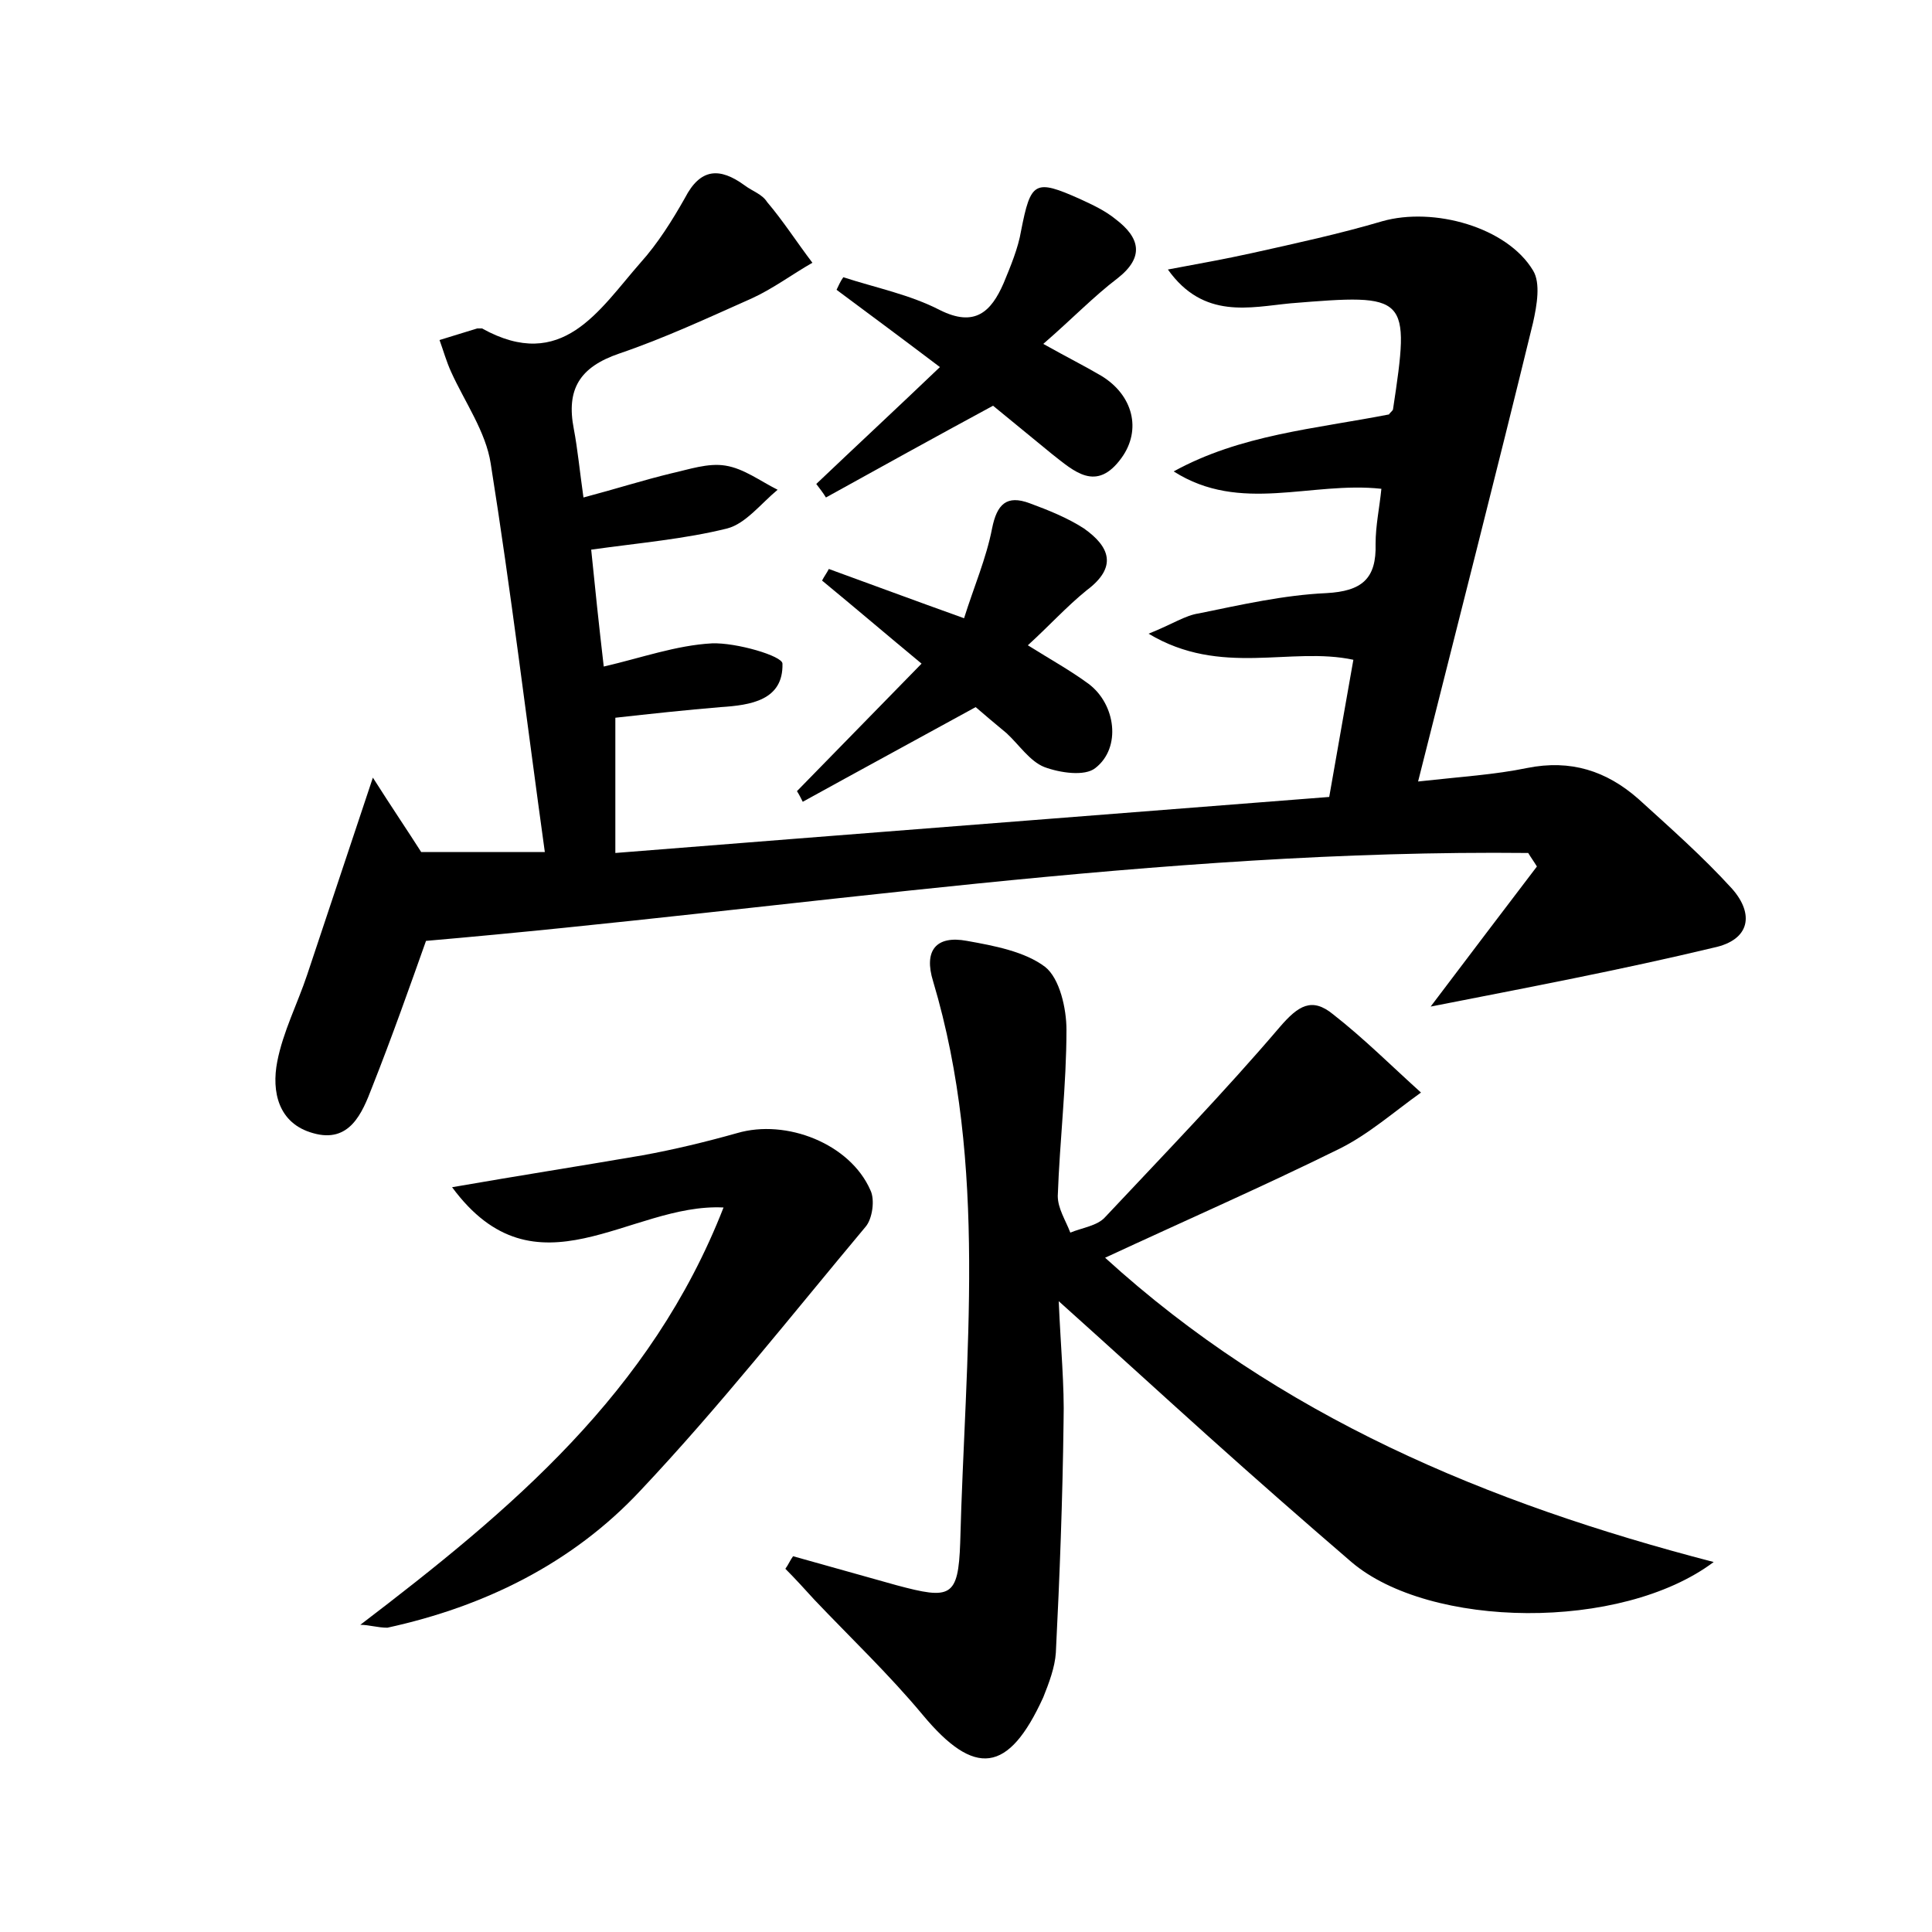 <?xml version="1.0" encoding="utf-8"?>
<!-- Generator: Adobe Illustrator 22.0.0, SVG Export Plug-In . SVG Version: 6.00 Build 0)  -->
<svg version="1.1" id="图层_1" xmlns="http://www.w3.org/2000/svg" xmlns:xlink="http://www.w3.org/1999/xlink" x="0px" y="0px"
	 viewBox="0 0 200 200" style="enable-background:new 0 0 200 200;" xml:space="preserve">
<style type="text/css">
	.st1{fill:#010000;}
	.st4{fill:#fbfafc;}
</style>
<g>
	
	<path d="M148.1,104.2c4-5.3,7.5-9.9,11-14.5c-0.3-0.5-0.6-0.9-0.9-1.4c-38.1-0.4-75.9,5.8-114.1,9.1c-1.6,4.5-3.5,9.9-5.6,15.2
		c-1,2.6-2.3,5.8-6.1,4.7c-3.6-1-4.3-4.3-3.7-7.4c0.6-3.1,2.1-6,3.1-9c2.1-6.3,4.2-12.6,6.8-20.4c2.1,3.3,3.6,5.5,5,7.7
		c4,0,8.1,0,12.8,0c-1.9-13.7-3.5-27-5.6-40.2c-0.5-3.3-2.7-6.4-4.1-9.5c-0.5-1.1-0.8-2.2-1.2-3.3c1.3-0.4,2.6-0.8,3.9-1.2
		c0.1,0,0.3,0,0.5,0c8.3,4.6,12.1-1.9,16.4-6.8c1.8-2,3.3-4.4,4.6-6.7c1.6-3.1,3.6-3.2,6.2-1.3c0.8,0.6,1.8,0.9,2.3,1.7
		c1.7,2,3.1,4.2,4.7,6.3c-2.1,1.2-4.1,2.7-6.3,3.7c-4.5,2-9,4.1-13.7,5.7c-4.1,1.4-5.5,3.7-4.7,7.8c0.4,2.1,0.6,4.3,1,7.1
		c3.4-0.9,6.2-1.8,9.1-2.5c1.8-0.4,3.8-1.1,5.6-0.8c1.9,0.3,3.6,1.6,5.4,2.5c-1.7,1.4-3.3,3.5-5.2,4c-4.4,1.1-9.1,1.5-14.1,2.2
		c0.4,4,0.8,7.8,1.3,12.1c3.9-0.9,7.5-2.2,11.2-2.4c2.5-0.1,7.3,1.3,7.3,2.1c0.1,3.8-3.3,4.3-6.4,4.5c-3.6,0.3-7.3,0.7-10.9,1.1
		c0,4.4,0,8.6,0,14c25.1-2,49.7-3.9,73.9-5.8c0.9-5.2,1.7-9.6,2.5-14.2c-6.5-1.4-13.7,1.8-21.2-2.7c2.5-1,3.8-1.9,5.2-2.1
		c4.4-0.9,8.8-1.9,13.2-2.1c3.7-0.2,5.2-1.5,5.1-5.1c0-1.9,0.4-3.7,0.6-5.7c-7.3-0.8-14.6,2.6-21.5-1.8c6.9-3.8,14.6-4.4,22.3-5.9
		c0-0.1,0.3-0.3,0.4-0.5c1.8-11.9,1.6-12-10.6-11c-4.2,0.4-9,1.7-12.7-3.5c3.2-0.6,6-1.1,8.7-1.7c4.5-1,9.1-2,13.5-3.3
		c5.3-1.5,12.9,0.6,15.6,5.1c0.8,1.3,0.4,3.6,0,5.4c-3.8,15.6-7.8,31.2-11.9,47.5c4.5-0.5,7.9-0.7,11.3-1.4
		c4.5-0.9,8.2,0.3,11.5,3.2c3.3,3,6.7,6,9.7,9.3c2.3,2.6,1.9,5.3-1.9,6.1C167.8,100.4,158.3,102.2,148.1,104.2z"/>
	<path d="M82.1,161.1c3.6,1,7.1,2,10.7,3c5.6,1.5,6.4,1.3,6.6-4.4c0.5-19.4,2.9-39-2.8-58.1c-1-3.2,0.3-4.8,3.5-4.2
		c2.8,0.5,6,1.1,8.1,2.7c1.5,1.2,2.2,4.3,2.2,6.5c0,5.7-0.7,11.5-0.9,17.2c0,1.3,0.8,2.5,1.3,3.8c1.2-0.5,2.8-0.7,3.6-1.6
		c6.1-6.5,12.3-12.9,18.1-19.7c1.9-2.2,3.3-3.1,5.5-1.3c3.2,2.5,6.1,5.4,9.1,8.1c-2.8,2-5.4,4.3-8.4,5.8
		c-7.9,3.9-15.9,7.4-24.3,11.3c18,16.4,39.5,25.4,63,31.5c-9.6,7.2-29.4,6.9-37.5,0c-5-4.3-9.9-8.6-14.8-13
		c-4.9-4.4-9.7-8.8-15.5-14c0.2,4.8,0.6,8.7,0.5,12.5c-0.1,8-0.4,16-0.8,23.9c-0.1,1.5-0.7,3.1-1.3,4.6c-3.6,7.9-7.1,8.3-12.5,1.8
		c-3.5-4.2-7.4-7.9-11.2-11.9c-1-1.1-2-2.2-3-3.2C81.6,162,81.8,161.5,82.1,161.1z"/>
	<path d="M37.3,168.2c15.6-11.9,30.1-24,37.6-43.2c-9.7-0.5-19.4,9.7-28.1-2.1c6.9-1.2,13.3-2.2,19.7-3.3c3.3-0.6,6.6-1.4,9.8-2.3
		c5.1-1.5,11.7,1.1,13.8,5.9c0.5,1,0.2,3-0.5,3.8c-7.7,9.2-15.1,18.6-23.3,27.3c-7,7.5-16.1,12-26.2,14.2
		C39.1,168.5,38.2,168.2,37.3,168.2z"/>
	<path d="M108,35.6c2.5,1.4,4.3,2.3,6,3.3c3.3,2,4.2,5.6,2.1,8.5c-2.6,3.6-4.9,1.4-7.2-0.4c-2.2-1.8-4.4-3.6-6.1-5
		c-6.1,3.3-11.7,6.4-17.3,9.5c-0.3-0.5-0.7-1-1-1.4c4.1-3.9,8.3-7.8,12.8-12.1c-3.7-2.8-7.2-5.4-10.7-8c0.2-0.4,0.4-0.9,0.7-1.3
		c3.4,1.1,6.9,1.8,10,3.4c3.6,1.8,5.3,0.2,6.6-2.8c0.7-1.7,1.5-3.6,1.8-5.4c1-5.1,1.4-5.4,6.1-3.3c1.3,0.6,2.6,1.2,3.7,2.1
		c2.5,1.9,3,3.9,0.2,6.1C113.2,30.7,111,33,108,35.6z"/>
	<path d="M106.4,66.8c2.4,1.5,4.4,2.6,6.3,4c2.8,2.1,3.4,6.6,0.7,8.7c-1.1,0.9-3.7,0.5-5.3-0.1c-1.5-0.6-2.6-2.3-3.9-3.5
		c-1.2-1-2.4-2-3.2-2.7c-6.2,3.4-12.1,6.6-17.9,9.8c-0.2-0.4-0.4-0.8-0.6-1.1c4.2-4.3,8.3-8.5,12.9-13.2c-3.5-2.9-6.9-5.8-10.3-8.6
		c0.2-0.4,0.5-0.8,0.7-1.2c4.4,1.6,8.7,3.2,14,5.1c1-3.2,2.3-6.2,2.9-9.3c0.5-2.5,1.5-3.5,3.9-2.6c1.9,0.7,3.9,1.5,5.6,2.6
		c2.7,1.9,3.5,4,0.3,6.4C110.4,62.8,108.6,64.8,106.4,66.8z"/>
</g>
</svg>
